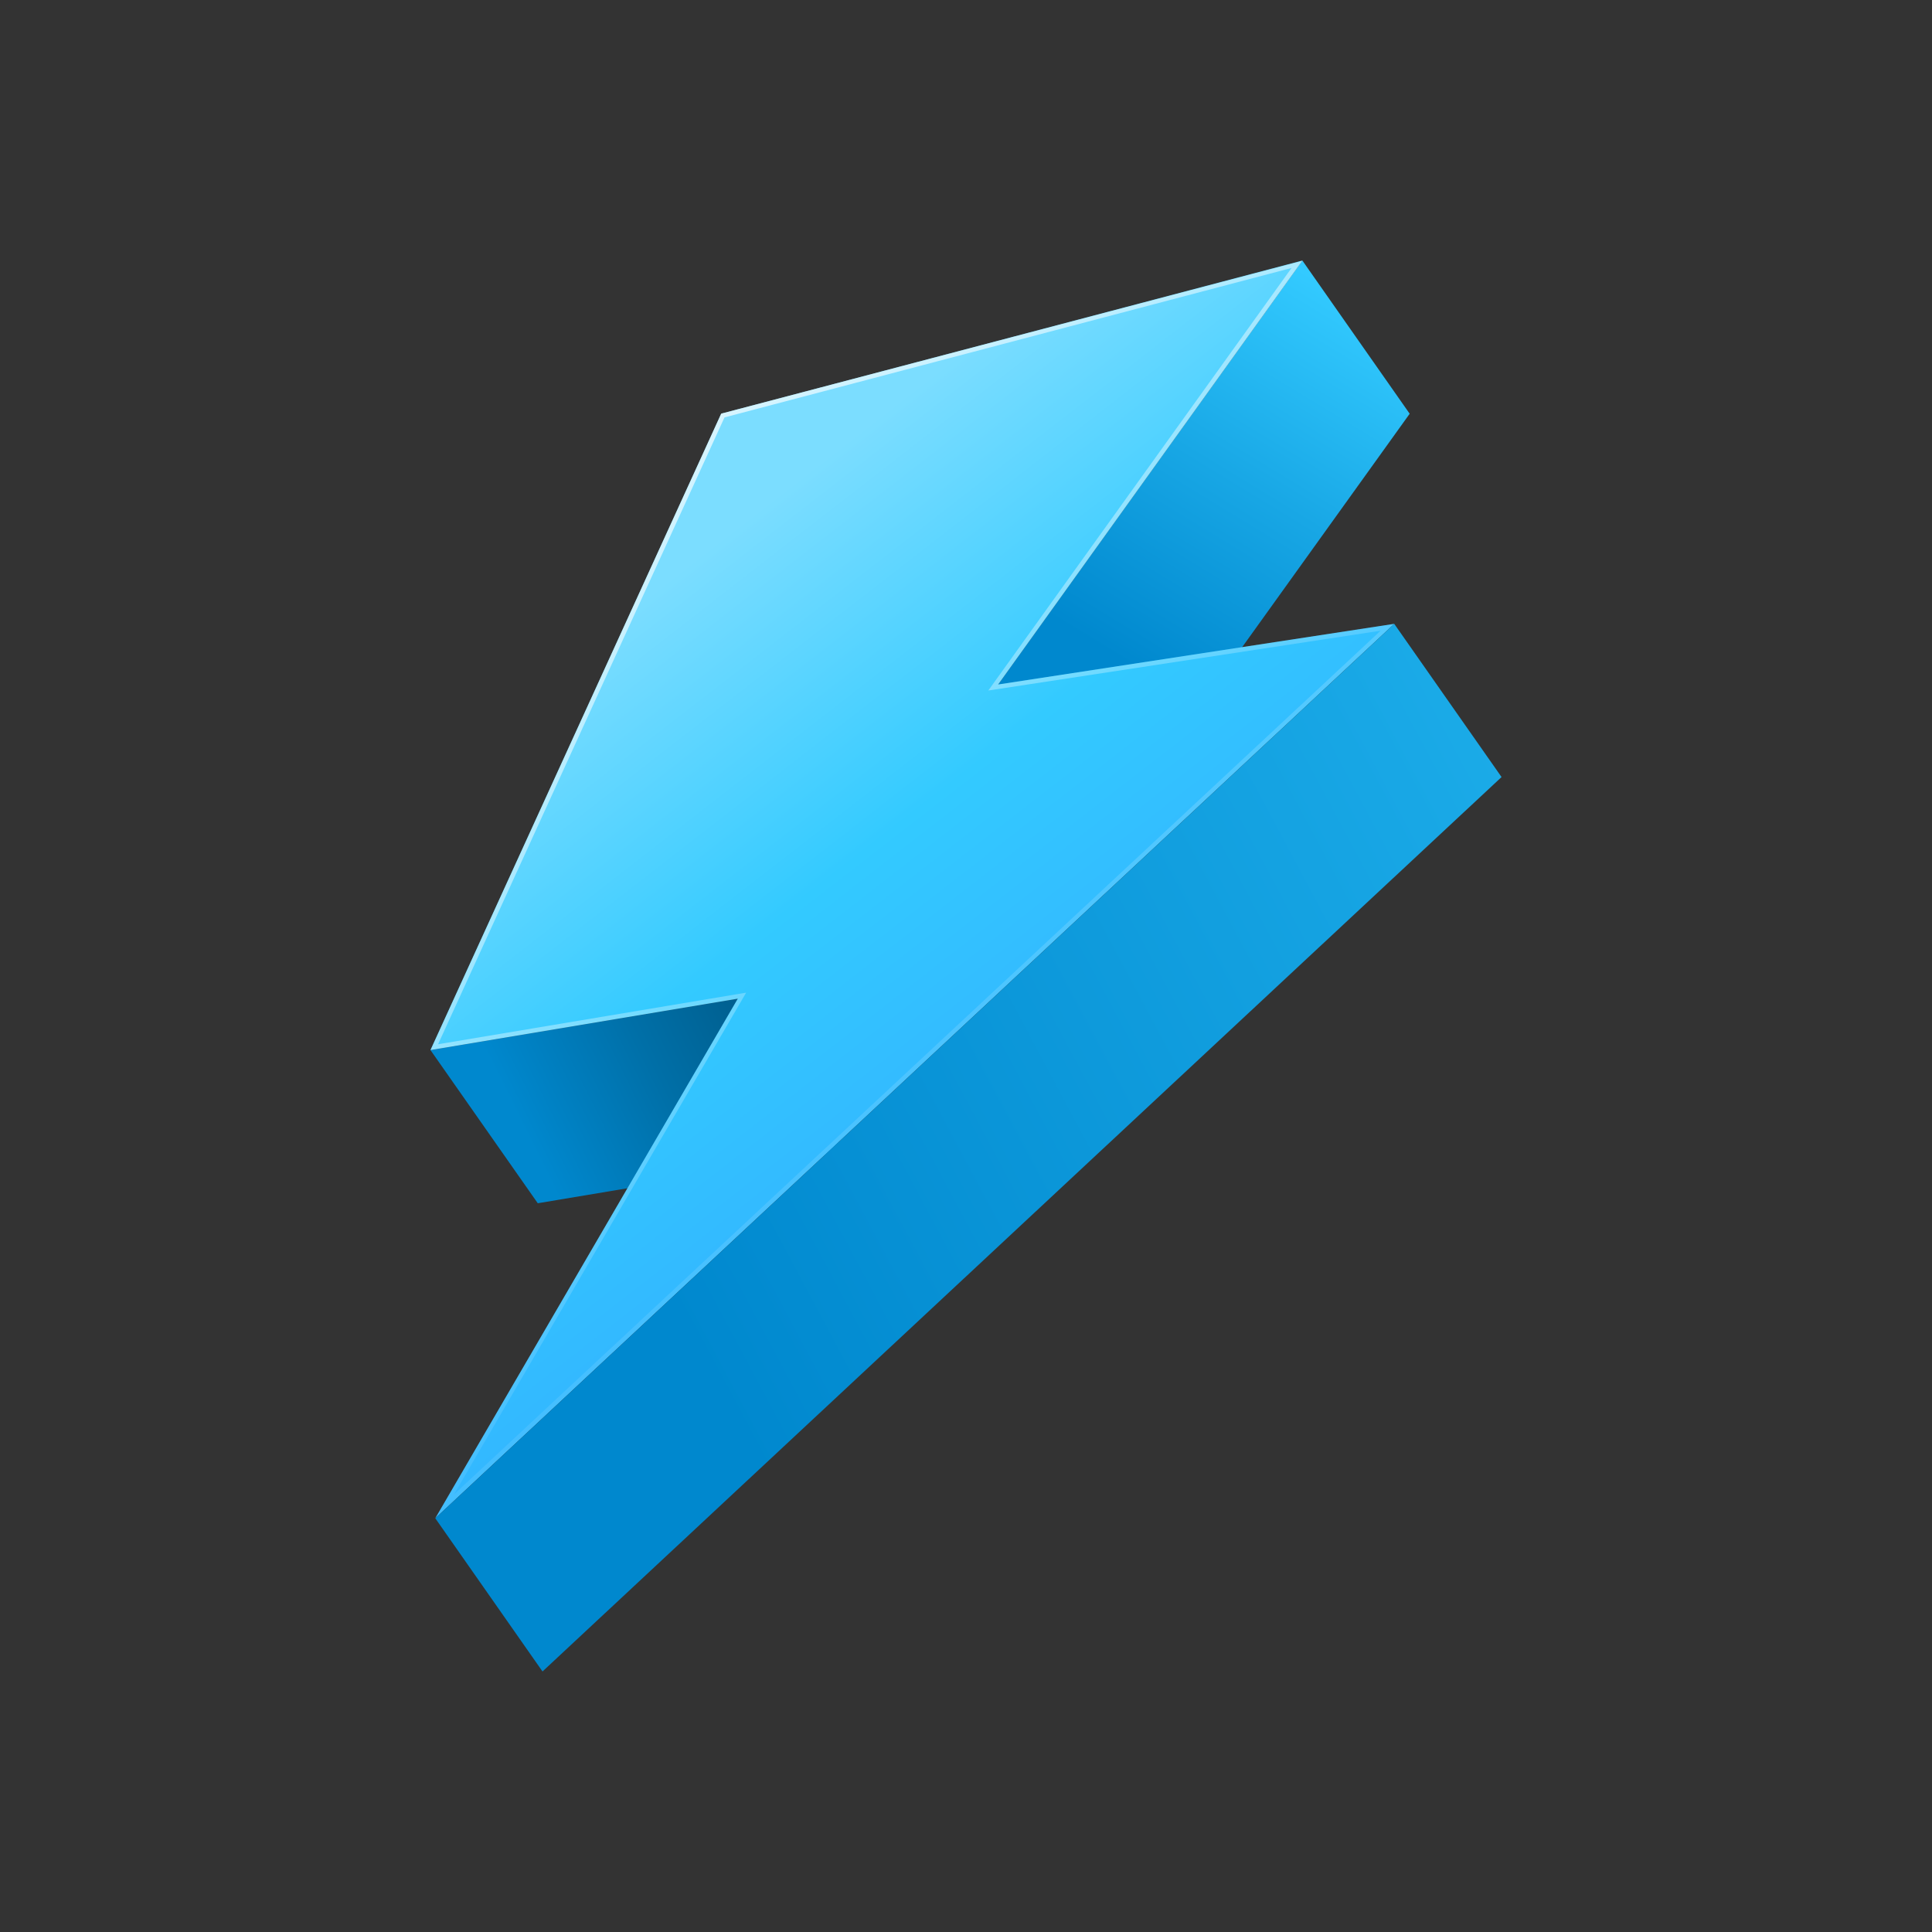 <svg id="Layer_1" data-name="Layer 1" xmlns="http://www.w3.org/2000/svg" xmlns:xlink="http://www.w3.org/1999/xlink" viewBox="0 0 200 200"><rect x="0" y="0" width="200" height="200" fill="#333333" stroke="none"/><defs><style>.cls-1{isolation:isolate;}.cls-2{fill:url(#linear-gradient);}.cls-3{fill:url(#linear-gradient-2);}.cls-4{fill:url(#linear-gradient-3);}.cls-5{opacity:0.7;mix-blend-mode:overlay;fill:url(#linear-gradient-4);}.cls-6{fill:url(#linear-gradient-5);}</style><linearGradient id="linear-gradient" x1="532.06" y1="630.84" x2="566.74" y2="597.74" gradientTransform="matrix(0.97, -0.26, 0.26, 0.97, -561.9, -399.42)" gradientUnits="userSpaceOnUse"><stop offset="0.08" stop-color="#0088ce"/><stop offset="0.54" stop-color="#18a7e5"/><stop offset="1" stop-color="#33caff"/></linearGradient><linearGradient id="linear-gradient-2" x1="491.95" y1="653.89" x2="460.42" y2="660.2" gradientTransform="matrix(0.97, -0.26, 0.26, 0.97, -561.9, -399.42)" gradientUnits="userSpaceOnUse"><stop offset="0.09" stop-color="#005a88"/><stop offset="0.53" stop-color="#006fa7"/><stop offset="1" stop-color="#0088ce"/></linearGradient><linearGradient id="linear-gradient-3" x1="520.83" y1="682.3" x2="488.19" y2="604.79" gradientTransform="matrix(0.97, -0.26, 0.26, 0.97, -561.9, -399.42)" gradientUnits="userSpaceOnUse"><stop offset="0.07" stop-color="#33acff"/><stop offset="0.59" stop-color="#33caff"/><stop offset="1" stop-color="#7bddff"/></linearGradient><linearGradient id="linear-gradient-4" x1="480.41" y1="588.74" x2="515.28" y2="667.95" gradientTransform="matrix(0.97, -0.26, 0.26, 0.97, -561.9, -399.42)" gradientUnits="userSpaceOnUse"><stop offset="0.08" stop-color="#fff"/><stop offset="1" stop-color="#fff" stop-opacity="0"/></linearGradient><linearGradient id="linear-gradient-5" x1="454.17" y1="682.94" x2="648.87" y2="637.8" xlink:href="#linear-gradient"/></defs><g class="cls-1"><polygon class="cls-2" points="134.82 26.97 103.32 70.86 114.43 86.72 145.93 42.83 134.82 26.97"/><polygon class="cls-3" points="76.38 103.38 44.56 108.7 55.67 124.56 87.49 119.24 76.38 103.38"/><polygon class="cls-4" points="134.82 26.97 74.66 42.82 44.56 108.7 76.38 103.38 45.06 157.17 144.33 64.58 103.32 70.86 134.82 26.97"/><path class="cls-5" d="M134.82,27,74.66,42.82,44.57,108.7l31.81-5.32L45.06,157.17l99.27-92.59-41,6.28Zm8.1,38.29L47,154.7l30.24-51.94L45.35,108.1,75,43.21,133.7,27.74,102.31,71.48Z"/><polygon class="cls-6" points="144.33 64.58 45.06 157.17 56.16 173.03 155.44 80.44 144.33 64.58"/></g></svg>